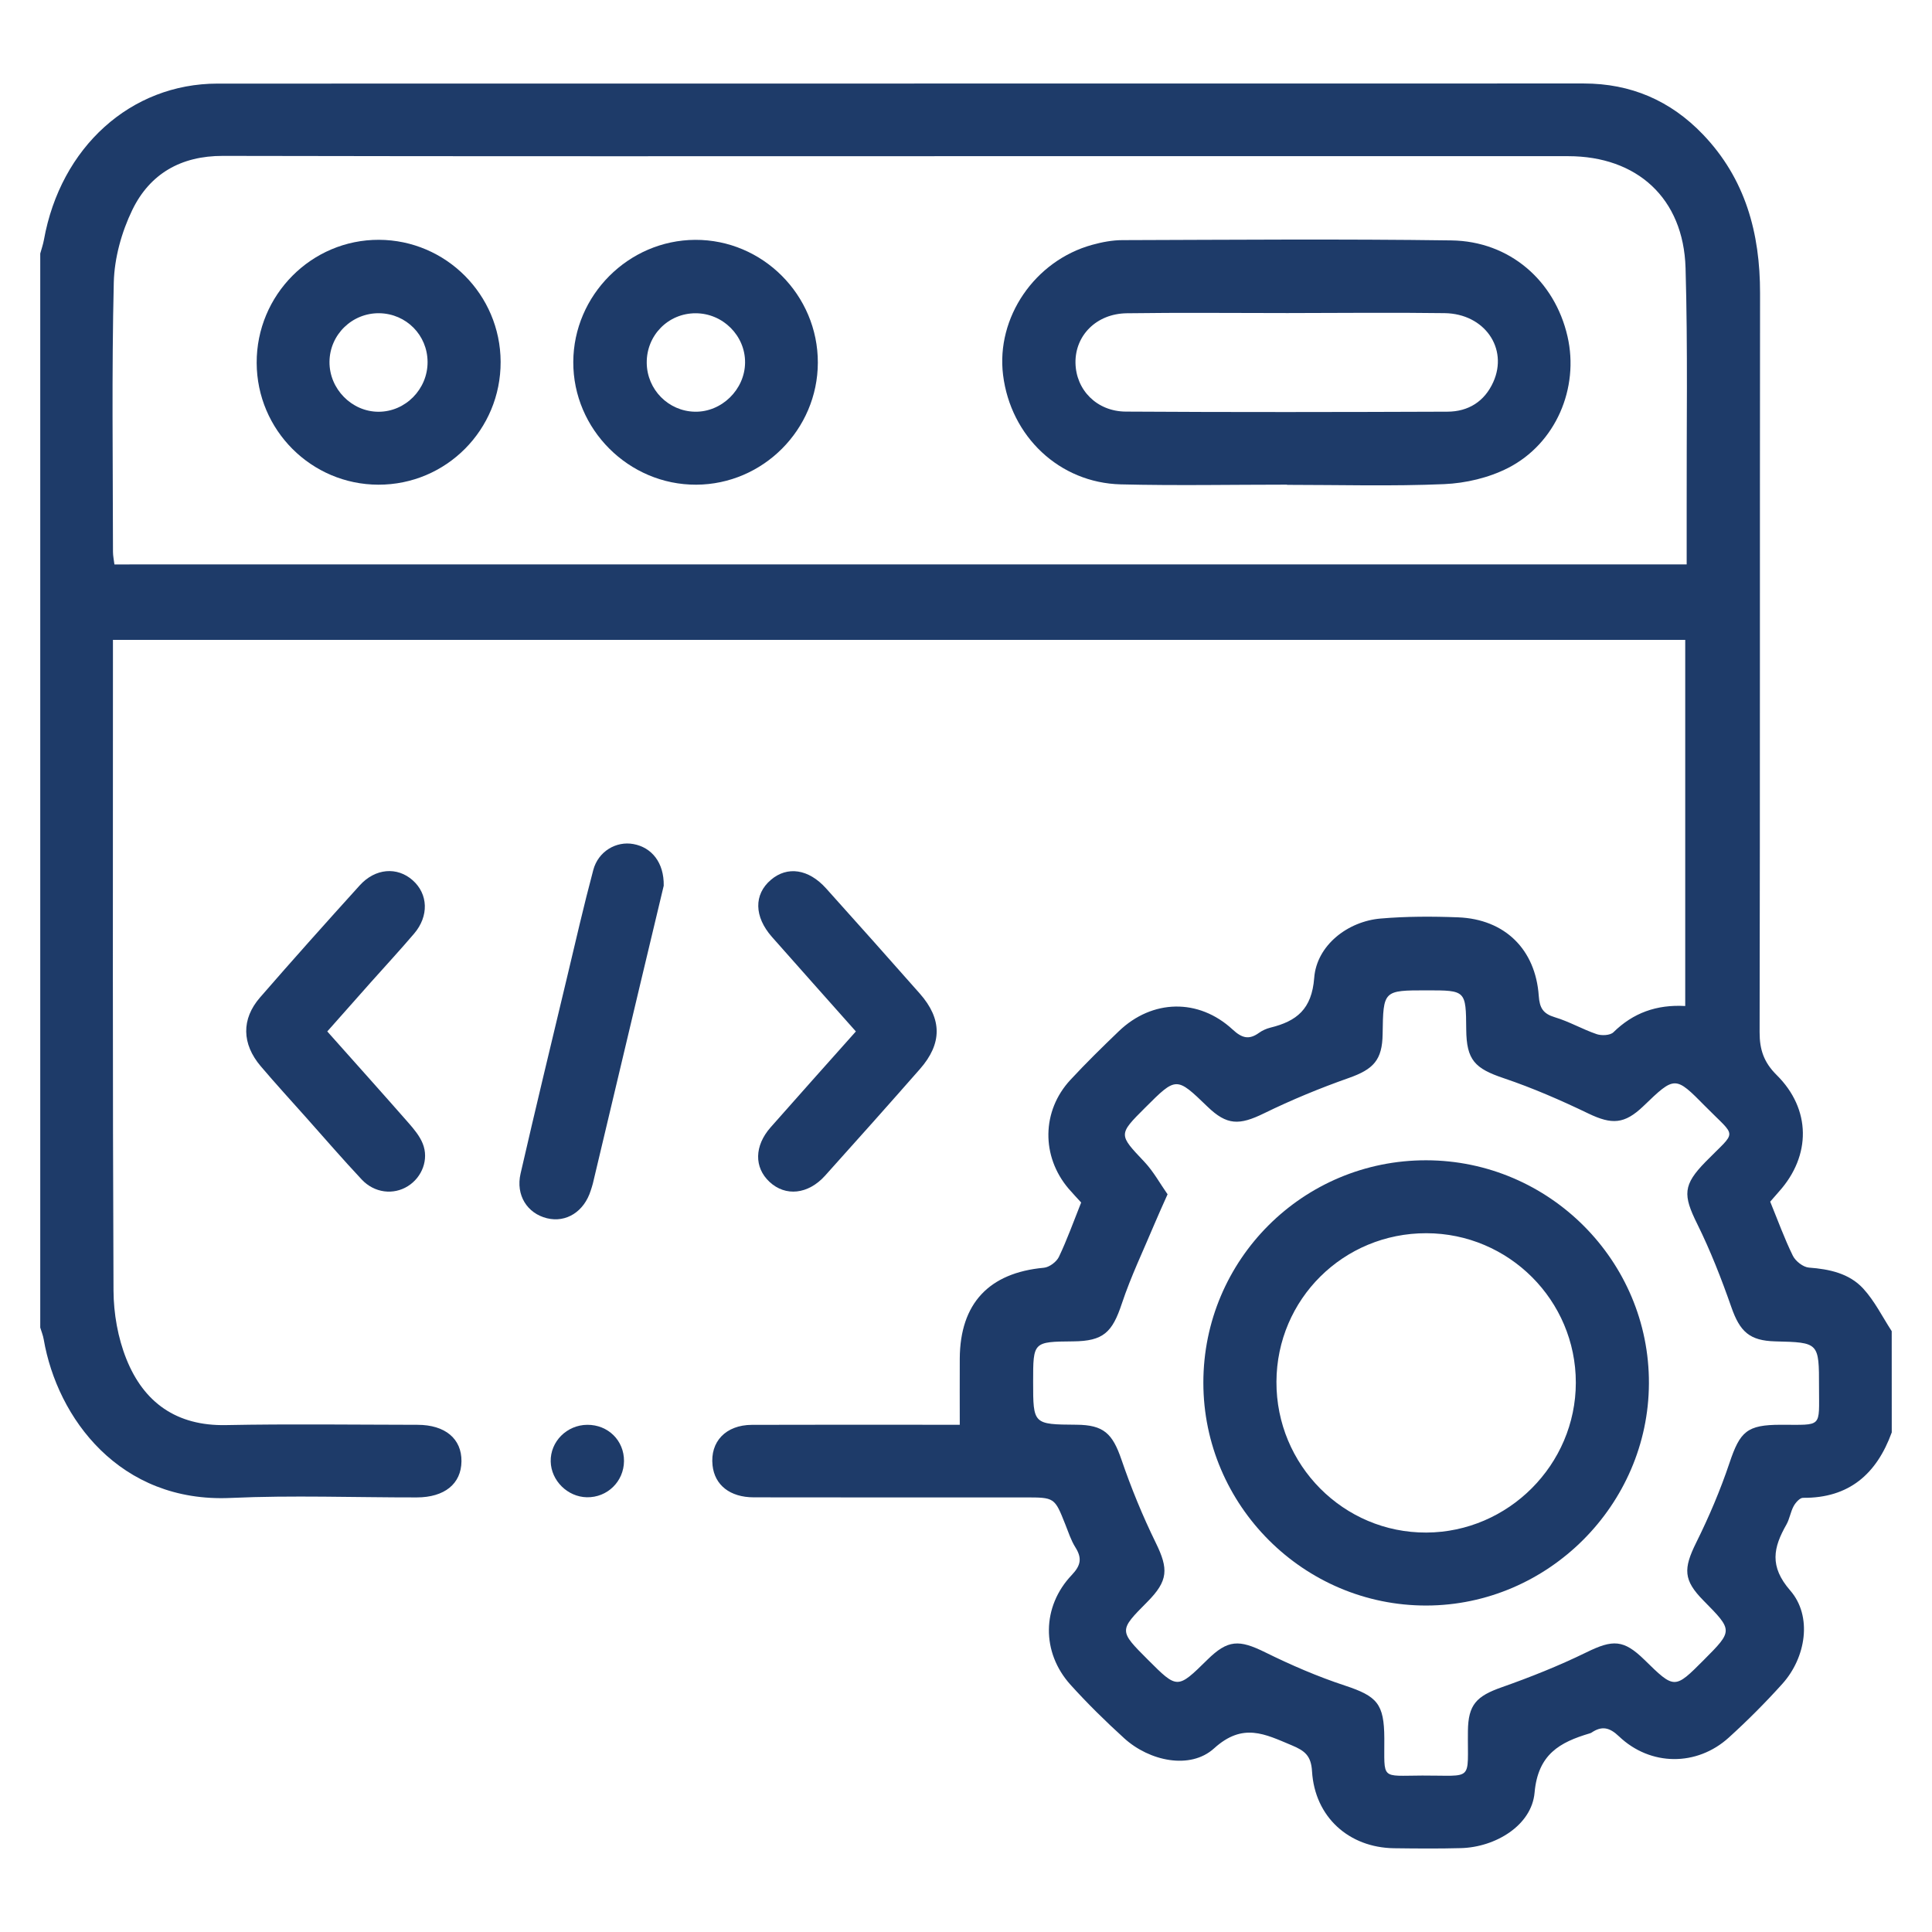 <?xml version="1.0" encoding="utf-8"?>
<!-- Generator: Adobe Illustrator 17.0.0, SVG Export Plug-In . SVG Version: 6.00 Build 0)  -->
<!DOCTYPE svg PUBLIC "-//W3C//DTD SVG 1.1//EN" "http://www.w3.org/Graphics/SVG/1.1/DTD/svg11.dtd">
<svg version="1.1" id="Layer_1" xmlns="http://www.w3.org/2000/svg" xmlns:xlink="http://www.w3.org/1999/xlink" x="0px" y="0px"
	 width="48px" height="48px" viewBox="0 0 48 48" enable-background="new 0 0 48 48" xml:space="preserve">
<g>
	<path fill="#1E3B69" d="M47,35.588c-0.375,1.03-1.058,1.635-2.205,1.625c-0.079-0.001-0.184,0.118-0.232,0.206
		c-0.078,0.143-0.1,0.317-0.18,0.458c-0.324,0.57-0.43,1.035,0.095,1.639c0.557,0.641,0.389,1.668-0.195,2.317
		c-0.42,0.467-0.866,0.914-1.331,1.336c-0.794,0.721-1.947,0.714-2.727-0.028c-0.24-0.229-0.429-0.267-0.687-0.093
		c-0.012,0.008-0.027,0.013-0.041,0.017c-0.744,0.221-1.286,0.517-1.371,1.473c-0.072,0.814-0.972,1.355-1.828,1.378
		c-0.554,0.015-1.108,0.01-1.662,0.003c-1.126-0.015-1.971-0.78-2.039-1.911c-0.023-0.386-0.176-0.51-0.505-0.647
		c-0.668-0.279-1.213-0.572-1.929,0.077c-0.593,0.537-1.609,0.316-2.232-0.251c-0.465-0.422-0.915-0.865-1.336-1.331
		c-0.724-0.804-0.714-1.94,0.032-2.725c0.23-0.242,0.258-0.421,0.09-0.689c-0.11-0.175-0.174-0.38-0.252-0.574
		c-0.264-0.664-0.263-0.665-1-0.665c-2.246,0-4.492,0.002-6.738-0.002c-0.591-0.001-0.971-0.304-1.024-0.793
		c-0.064-0.59,0.328-1.005,0.977-1.008c1.542-0.006,3.085-0.002,4.627-0.002c0.162,0,0.323,0,0.538,0c0-0.578-0.003-1.112,0-1.646
		c0.008-1.368,0.726-2.13,2.089-2.255c0.135-0.012,0.314-0.145,0.374-0.27c0.205-0.43,0.365-0.881,0.553-1.351
		c-0.094-0.104-0.207-0.221-0.313-0.345c-0.681-0.802-0.67-1.929,0.045-2.701c0.386-0.417,0.794-0.816,1.204-1.21
		c0.829-0.796,1.982-0.823,2.828-0.041c0.229,0.212,0.405,0.262,0.654,0.082c0.083-0.06,0.185-0.105,0.285-0.13
		c0.651-0.16,1.027-0.457,1.087-1.236c0.061-0.806,0.83-1.404,1.648-1.474c0.639-0.055,1.287-0.055,1.929-0.03
		c1.156,0.046,1.921,0.792,2.002,1.951c0.021,0.302,0.108,0.444,0.401,0.532c0.356,0.106,0.685,0.299,1.038,0.419
		c0.123,0.042,0.335,0.032,0.415-0.046c0.491-0.482,1.072-0.693,1.785-0.653c0-3.029,0-6.045,0-9.096c-13.004,0-26.006,0-39.063,0
		c0,0.173,0,0.332,0,0.491c0,5.226-0.01,10.452,0.014,15.677c0.003,0.569,0.109,1.173,0.32,1.699
		c0.433,1.082,1.247,1.665,2.472,1.641c1.587-0.031,3.174-0.009,4.761-0.007c0.688,0.001,1.098,0.346,1.092,0.907
		c-0.006,0.559-0.42,0.896-1.111,0.897c-1.542,0.002-3.087-0.057-4.626,0.013c-2.752,0.125-4.305-1.982-4.642-3.939
		C1.069,33.176,1.029,33.08,1,32.983c0-8.895,0-17.789,0-26.684C1.031,6.186,1.07,6.075,1.091,5.96
		c0.414-2.304,2.156-3.882,4.313-3.883c11.314-0.003,22.628,0,33.942-0.003c1.173,0,2.157,0.425,2.963,1.266
		c1.056,1.103,1.421,2.453,1.419,3.945c-0.007,6.121,0.001,12.242-0.011,18.363c-0.001,0.433,0.108,0.748,0.424,1.061
		c0.857,0.848,0.859,2.003,0.057,2.896c-0.079,0.088-0.156,0.178-0.218,0.25c0.191,0.466,0.353,0.917,0.563,1.344
		c0.067,0.135,0.256,0.283,0.399,0.294c0.511,0.038,1.002,0.144,1.349,0.521c0.284,0.309,0.476,0.702,0.708,1.058
		C47,33.911,47,34.749,47,35.588z M41.905,14.022c0-0.497,0.001-0.945,0-1.392c-0.005-1.991,0.03-3.984-0.028-5.974
		c-0.051-1.73-1.203-2.776-2.918-2.776c-4.747,0-9.493,0-14.24,0c-6.394,0-12.788,0.007-19.181-0.007
		C4.493,3.871,3.722,4.319,3.286,5.218C3.021,5.766,2.842,6.41,2.827,7.016c-0.053,2.23-0.022,4.462-0.02,6.693
		c0,0.1,0.022,0.2,0.036,0.314C15.859,14.022,28.85,14.022,41.905,14.022z M29.008,29.672c-0.133,0.3-0.232,0.514-0.323,0.732
		c-0.276,0.659-0.588,1.307-0.813,1.983c-0.238,0.717-0.459,0.932-1.208,0.939c-0.996,0.009-0.996,0.009-0.996,1.002
		c0,1.061,0,1.061,1.076,1.069c0.677,0.005,0.896,0.218,1.118,0.866c0.241,0.703,0.524,1.396,0.851,2.063
		c0.321,0.654,0.314,0.946-0.208,1.472c-0.709,0.714-0.709,0.714,0.018,1.441c0.729,0.729,0.729,0.729,1.473-0.003
		c0.51-0.501,0.786-0.506,1.439-0.184c0.64,0.316,1.301,0.602,1.978,0.825c0.8,0.265,0.976,0.449,0.98,1.311
		c0.005,1.044-0.106,0.929,0.945,0.925c1.294-0.005,1.118,0.167,1.132-1.107c0.007-0.654,0.212-0.866,0.841-1.087
		c0.715-0.252,1.424-0.535,2.105-0.868c0.653-0.32,0.922-0.32,1.439,0.186c0.749,0.734,0.749,0.734,1.476,0.004
		c0.727-0.73,0.727-0.73-0.01-1.477c-0.499-0.506-0.502-0.787-0.179-1.439c0.317-0.639,0.599-1.301,0.826-1.977
		c0.263-0.784,0.434-0.95,1.277-0.95c1.046-0.001,0.947,0.088,0.948-0.933c0.001-1.112,0-1.112-1.086-1.139
		c-0.64-0.016-0.879-0.241-1.092-0.85c-0.245-0.702-0.518-1.4-0.847-2.066c-0.359-0.723-0.356-0.971,0.208-1.547
		c0.788-0.805,0.783-0.572-0.009-1.377c-0.75-0.762-0.755-0.757-1.537-0.005c-0.472,0.453-0.785,0.463-1.369,0.183
		c-0.683-0.329-1.383-0.634-2.1-0.876c-0.718-0.241-0.927-0.451-0.933-1.211c-0.008-0.972-0.008-0.972-0.98-0.972
		c-1.081,0-1.081,0-1.097,1.086c-0.009,0.647-0.229,0.876-0.843,1.092c-0.715,0.252-1.42,0.543-2.101,0.876
		c-0.618,0.303-0.925,0.302-1.409-0.166c-0.773-0.746-0.773-0.746-1.546,0.026c-0.675,0.674-0.664,0.665-0.016,1.351
		C28.661,29.11,28.822,29.408,29.008,29.672z"/>
	<path fill="#1E3B69" d="M21.264,25.626c-0.718-0.808-1.403-1.576-2.084-2.347c-0.446-0.505-0.454-1.056-0.028-1.419
		c0.409-0.349,0.937-0.273,1.374,0.214c0.779,0.867,1.555,1.737,2.326,2.611c0.558,0.633,0.56,1.242,0.001,1.878
		c-0.779,0.887-1.564,1.768-2.354,2.646c-0.421,0.468-0.984,0.524-1.38,0.155c-0.385-0.36-0.38-0.894,0.028-1.357
		C19.838,27.222,20.536,26.444,21.264,25.626z"/>
	<path fill="#1E3B69" d="M8.131,25.626c0.692,0.777,1.36,1.522,2.02,2.274c0.136,0.155,0.277,0.325,0.352,0.513
		c0.157,0.391-0.016,0.836-0.37,1.057c-0.357,0.224-0.83,0.172-1.146-0.165c-0.471-0.502-0.921-1.024-1.379-1.538
		c-0.378-0.425-0.763-0.844-1.131-1.278c-0.47-0.554-0.484-1.17-0.016-1.708c0.815-0.938,1.643-1.864,2.477-2.785
		c0.387-0.427,0.932-0.467,1.316-0.125c0.384,0.341,0.406,0.889,0.035,1.324c-0.349,0.41-0.716,0.806-1.074,1.208
		C8.867,24.795,8.521,25.187,8.131,25.626z"/>
	<path fill="#1E3B69" d="M16.49,22.005c-0.173,0.722-0.371,1.55-0.568,2.379c-0.398,1.672-0.794,3.345-1.192,5.018
		c-0.014,0.058-0.034,0.115-0.052,0.172c-0.164,0.527-0.61,0.811-1.089,0.693c-0.489-0.12-0.779-0.572-0.656-1.108
		c0.371-1.617,0.761-3.23,1.147-4.844c0.215-0.901,0.421-1.805,0.66-2.701c0.124-0.463,0.568-0.722,0.996-0.644
		C16.191,21.053,16.5,21.43,16.49,22.005z"/>
	<path fill="#1E3B69" d="M14.591,35.399c0.517-0.003,0.916,0.391,0.912,0.901c-0.004,0.508-0.415,0.909-0.923,0.899
		c-0.479-0.009-0.887-0.412-0.898-0.888C13.671,35.815,14.083,35.402,14.591,35.399z"/>
	<path fill="#1E3B69" d="M31.977,12.041c-1.377,0-2.755,0.027-4.131-0.007c-1.525-0.038-2.735-1.19-2.925-2.717
		c-0.177-1.428,0.786-2.842,2.216-3.235c0.243-0.067,0.5-0.116,0.751-0.116c2.724-0.008,5.449-0.031,8.172,0.007
		c1.447,0.02,2.566,1,2.884,2.384c0.295,1.281-0.289,2.664-1.48,3.271c-0.475,0.242-1.048,0.377-1.583,0.4
		c-1.3,0.056-2.604,0.018-3.906,0.018C31.977,12.044,31.977,12.042,31.977,12.041z M31.987,7.778c-1.332,0-2.664-0.014-3.995,0.005
		c-0.752,0.011-1.282,0.551-1.272,1.231c0.01,0.669,0.525,1.208,1.251,1.212c2.664,0.017,5.327,0.012,7.991,0.002
		c0.518-0.002,0.921-0.252,1.139-0.738c0.375-0.837-0.219-1.695-1.207-1.71C34.591,7.762,33.289,7.777,31.987,7.778z"/>
	<path fill="#1E3B69" d="M20.319,9.011c-0.004,1.662-1.362,3.024-3.022,3.031c-1.675,0.007-3.061-1.377-3.054-3.05
		c0.007-1.658,1.371-3.024,3.028-3.033C18.945,5.951,20.323,7.33,20.319,9.011z M17.283,7.783c-0.682-0.001-1.222,0.548-1.215,1.233
		c0.007,0.663,0.537,1.2,1.196,1.213c0.664,0.013,1.24-0.549,1.247-1.217C18.519,8.342,17.96,7.783,17.283,7.783z"/>
	<path fill="#1E3B69" d="M12.438,8.987c0.007,1.69-1.354,3.059-3.039,3.055c-1.665-0.004-3.016-1.357-3.022-3.026
		C6.371,7.328,7.739,5.952,9.415,5.958C11.079,5.965,12.431,7.319,12.438,8.987z M8.186,8.99c-0.005,0.672,0.553,1.24,1.219,1.24
		c0.669,0,1.222-0.562,1.218-1.239c-0.004-0.665-0.528-1.195-1.194-1.209C8.751,7.77,8.191,8.313,8.186,8.99z"/>
	<path fill="#1E3B69" d="M29.897,34.354c-0.001-3.059,2.477-5.532,5.538-5.527c3.054,0.005,5.544,2.5,5.532,5.544
		c-0.011,3.018-2.507,5.511-5.526,5.518C32.395,39.896,29.898,37.403,29.897,34.354z M31.713,34.329
		c-0.009,2.07,1.667,3.756,3.724,3.747c2.038-0.009,3.713-1.688,3.714-3.724c0.001-2.044-1.664-3.71-3.713-3.713
		C33.378,30.635,31.721,32.277,31.713,34.329z"/>
</g>
</svg>
